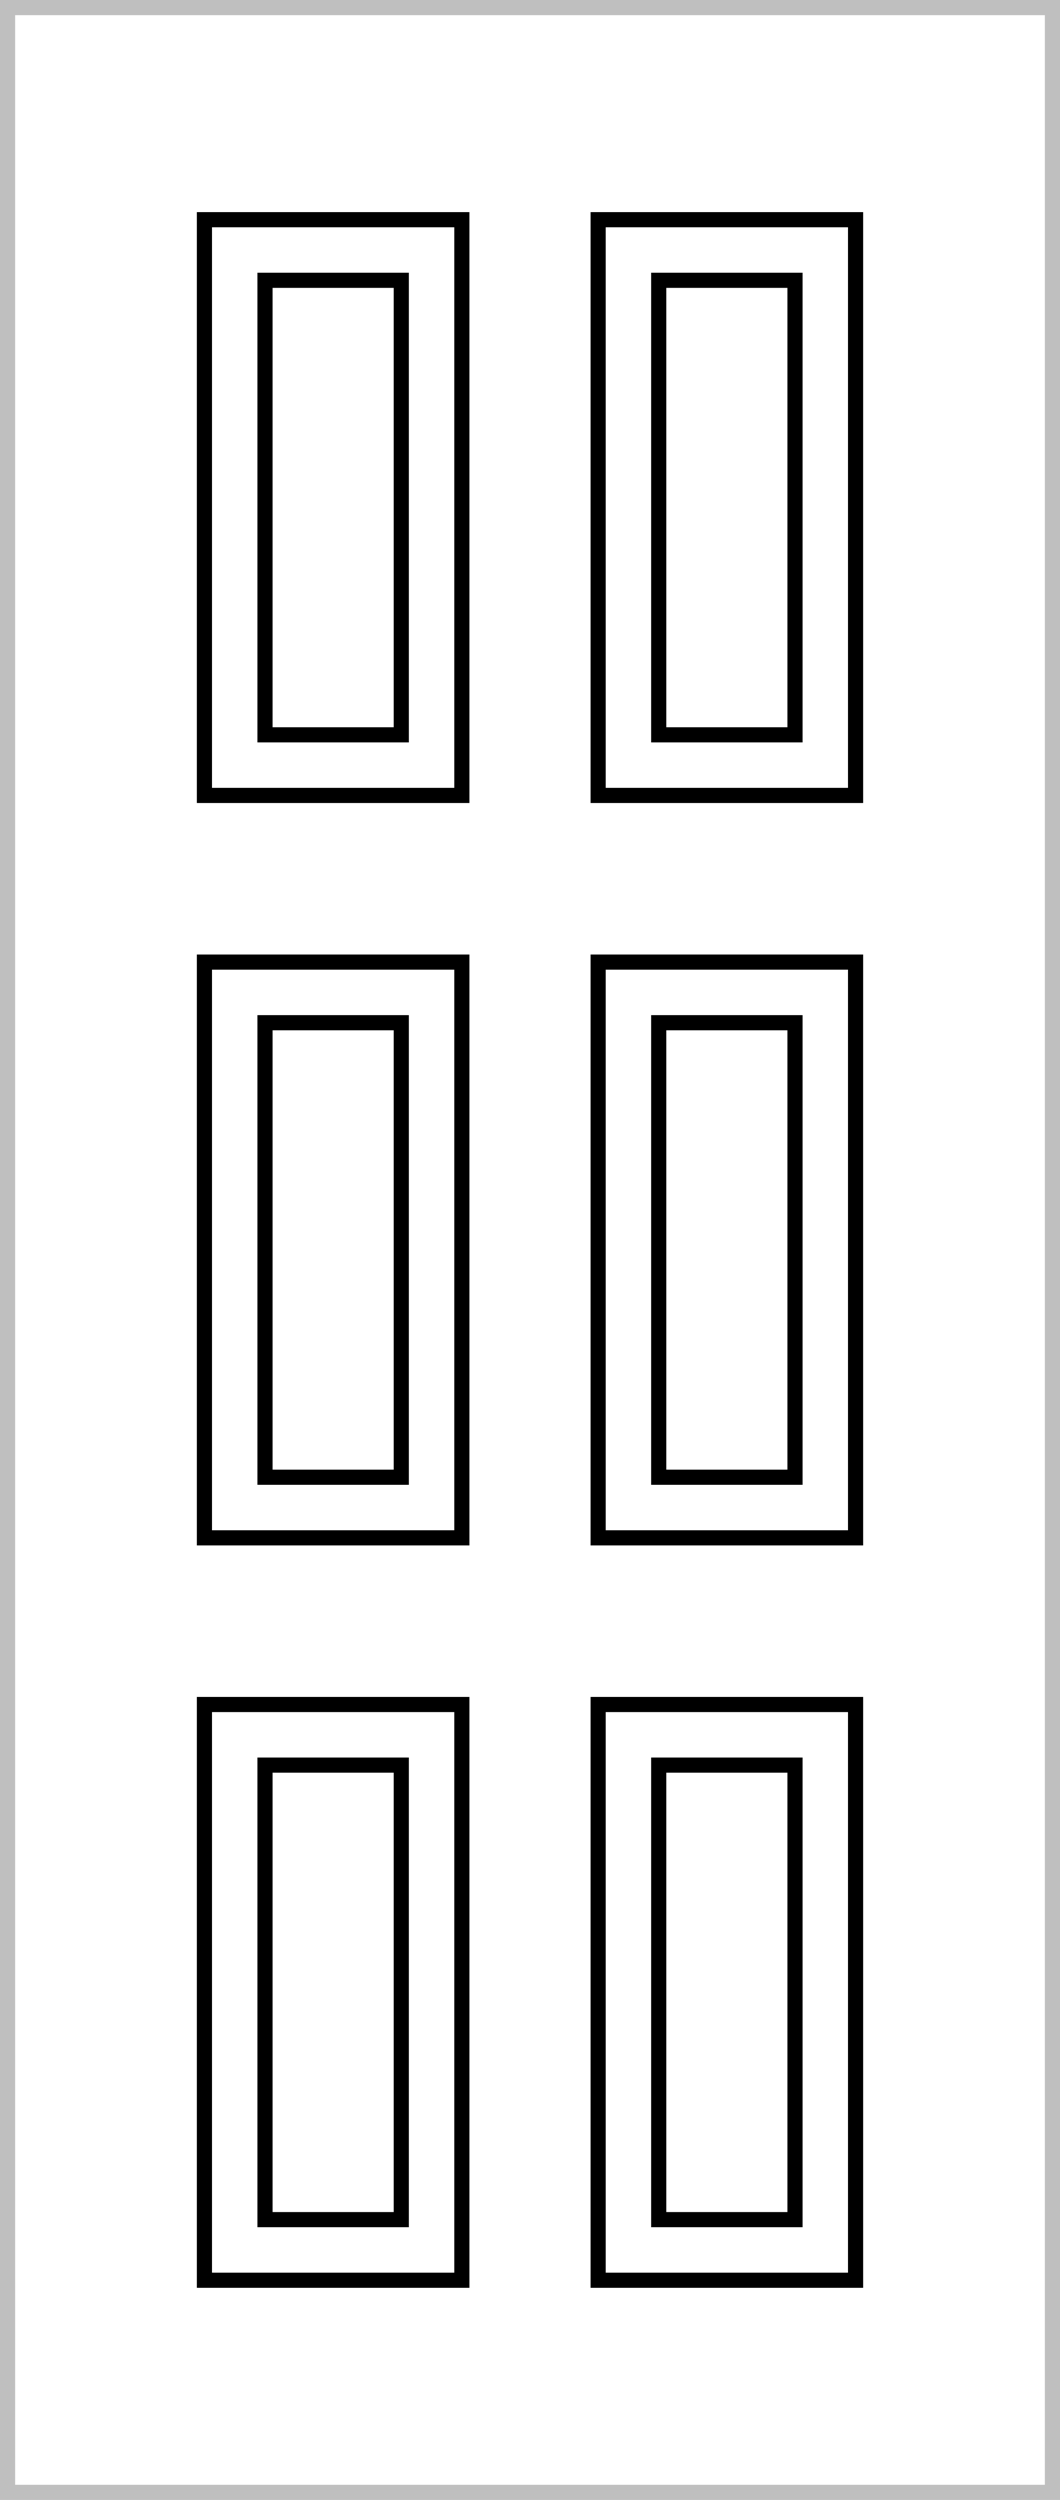 <svg width="70" height="165" fill="none" xmlns="http://www.w3.org/2000/svg"><path stroke="#BFBFBF" d="M.5.5h69v164H.5z"/><path stroke="#000" d="M13.5 112.5h17v38h-17z"/><path stroke="#000" d="M17.5 116.5h9v30h-9zM39.5 112.5h17v38h-17z"/><path stroke="#000" d="M43.5 116.5h9v30h-9zM39.5 63.5h17v38h-17zM39.5 14.5h17v38h-17zM13.5 14.5h17v38h-17z"/><path stroke="#000" d="M43.5 67.5h9v30h-9zM43.5 18.5h9v30h-9zM17.5 18.5h9v30h-9zM13.5 63.5h17v38h-17z"/><path stroke="#000" d="M17.5 67.5h9v30h-9z"/></svg>